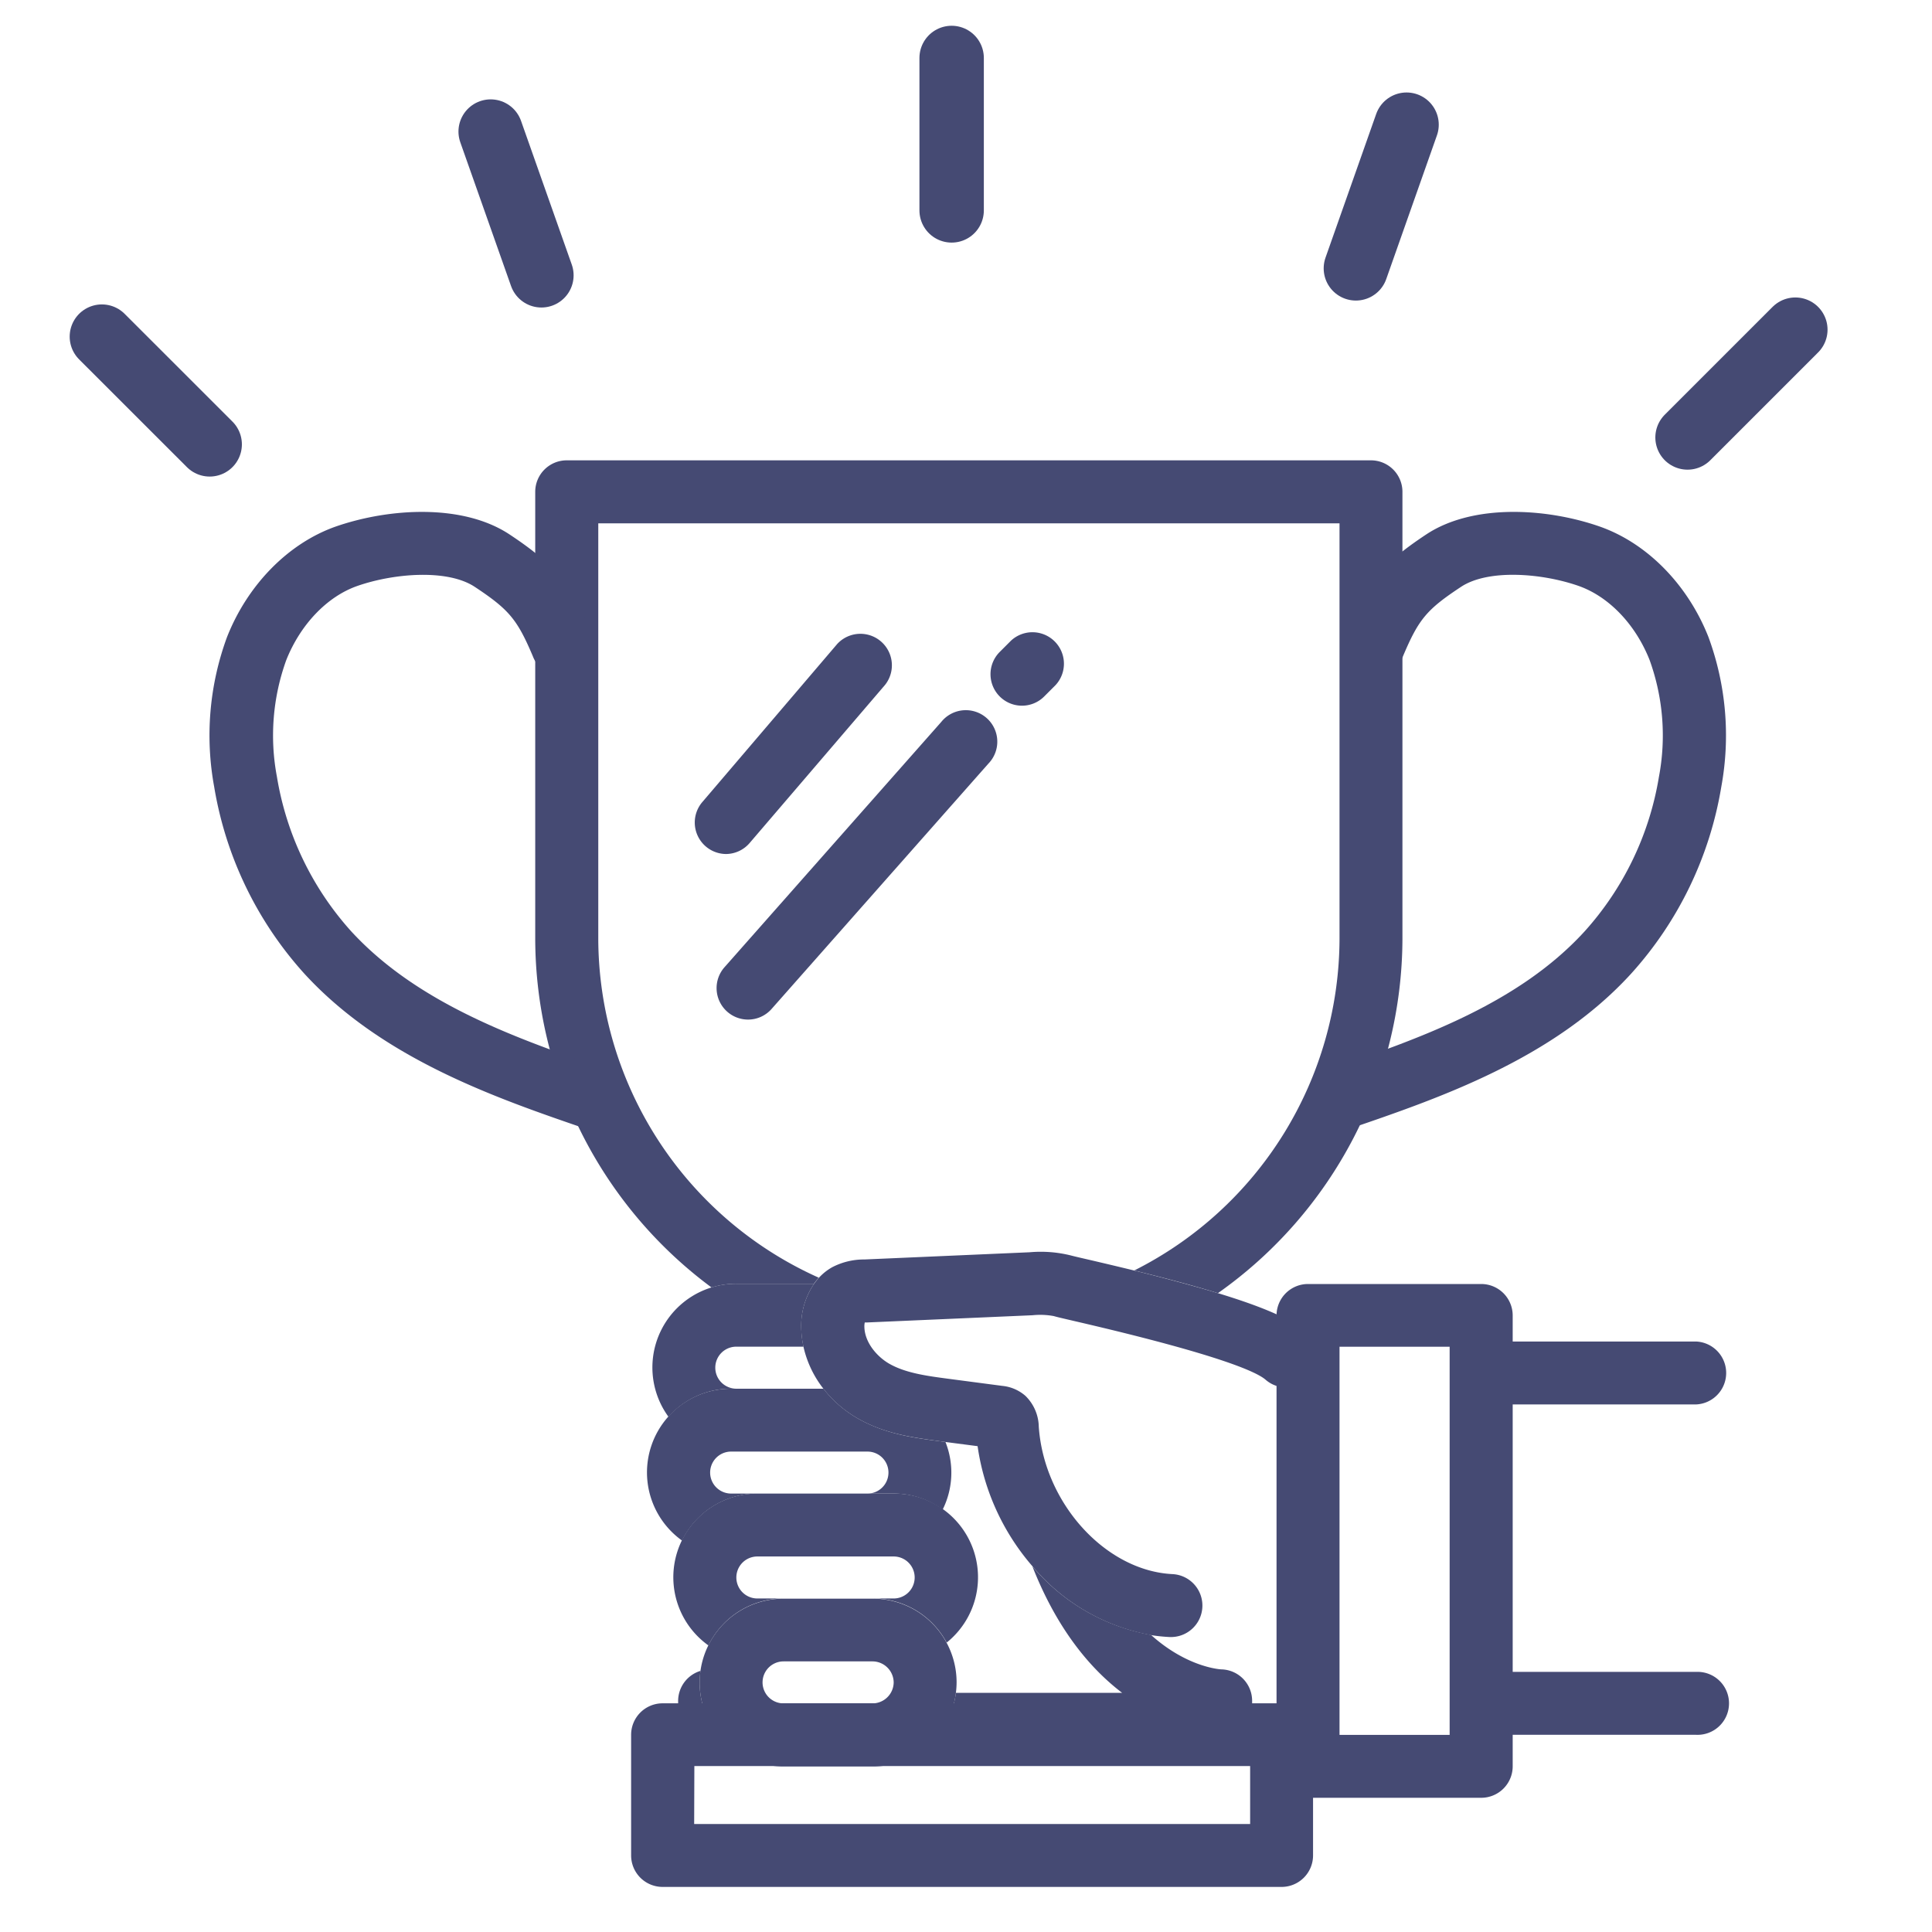 <svg xmlns="http://www.w3.org/2000/svg" viewBox="0 0 300 300"><defs><style>.cls-1{fill:#454a73;}.cls-2,.cls-3{fill:none;}.cls-3{stroke:#454a73;stroke-linecap:round;stroke-linejoin:round;stroke-width:10px;}</style></defs><title>champion-2</title><g id="Layer_25" data-name="Layer 25"><path class="cls-1" d="M112.76,132.61a4.89,4.89,0,0,1-3.71-8.06L130,100a4.89,4.89,0,0,1,7.43,6.35l-21,24.52A4.88,4.88,0,0,1,112.76,132.61Z"/><path class="cls-1" d="M116.15,158.32a4.89,4.89,0,0,1-3.66-8.12l33.67-38.1a4.89,4.89,0,1,1,7.32,6.47l-33.67,38.1A4.87,4.87,0,0,1,116.15,158.32Z"/><path class="cls-1" d="M158.68,109.58a4.89,4.89,0,0,1-3.45-8.34L157,99.47a4.89,4.89,0,0,1,6.91,6.91l-1.77,1.77A4.87,4.87,0,0,1,158.68,109.58Z"/><path class="cls-2" d="M129.22,196.76a10.67,10.67,0,0,1,5-1.2l25.66-1.12a19.36,19.36,0,0,1,6.45.51c.29.08,1.56.38,2.79.66,2.48.57,4.8,1.13,7,1.66A57.83,57.83,0,0,0,208,145.8V81.26H92.9V145.8a57.84,57.84,0,0,0,34.26,52.6A8.38,8.38,0,0,1,129.22,196.76Z"/><path class="cls-2" d="M146.38,234.4a13,13,0,0,1,.6,20.66,13,13,0,0,1,1.56,6.18,13.1,13.1,0,0,1-.11,1.63h25.82c-4.92-3.77-10.09-9.85-13.94-19.66a36.31,36.31,0,0,1-8.52-18.65l-5-.65a12.87,12.87,0,0,1-.43,10.49Z"/><path class="cls-1" d="M217.77,145.8V76.37a4.89,4.89,0,0,0-4.89-4.89H88a4.89,4.89,0,0,0-4.89,4.89V145.8a67.54,67.54,0,0,0,27.38,54.12,13,13,0,0,1,3.83-.58h12.07a9.19,9.19,0,0,1,.75-.94A57.84,57.84,0,0,1,92.9,145.8V81.26H208V145.8a57.83,57.83,0,0,1-31.88,51.48c5.13,1.26,9.45,2.42,13,3.52A67.55,67.55,0,0,0,217.77,145.8Z"/><path class="cls-1" d="M160.3,243.2c3.85,9.81,9,15.9,13.94,19.66H148.43a13,13,0,0,1-6.62,9.77h47.73a4.89,4.89,0,0,0,4.89-4.89v-3.64a4.89,4.89,0,0,0-4.76-4.88c-.11,0-5.28-.26-10.94-5.35A31.27,31.27,0,0,1,160.3,243.2Z"/><path class="cls-1" d="M108.64,261.24a13,13,0,0,1,.14-1.79,4.89,4.89,0,0,0-3.48,4.67v3.64a4.89,4.89,0,0,0,4.89,4.89h5.19A13,13,0,0,1,108.64,261.24Z"/><path class="cls-1" d="M113.52,215.63h.81a3.26,3.26,0,1,1,0-6.52h10.44a14.8,14.8,0,0,1-.35-2.82,11.54,11.54,0,0,1,2-6.95H114.34A13,13,0,0,0,103.8,220,13,13,0,0,1,113.52,215.63Z"/><path class="cls-1" d="M117.6,231.92h-4.07a3.26,3.26,0,1,1,0-6.52H134.7a3.26,3.26,0,0,1,0,6.52h4.07a12.94,12.94,0,0,1,7.61,2.48,12.87,12.87,0,0,0,.43-10.49l-.89-.12c-4-.52-8.51-1.12-12.75-3.55a18.17,18.17,0,0,1-5.3-4.6H113.52a13,13,0,0,0-7.61,23.58A13,13,0,0,1,117.6,231.92Z"/><path class="cls-1" d="M121.67,248.21H117.6a3.26,3.26,0,0,1,0-6.52h21.17a3.26,3.26,0,0,1,0,6.52h-3.26A13,13,0,0,1,147,255.06a13,13,0,0,0-8.21-23.14H117.6A13,13,0,0,0,110,255.5,13,13,0,0,1,121.67,248.21Z"/><path class="cls-1" d="M169.13,195.62c-1.23-.28-2.5-.58-2.79-.66a19.36,19.36,0,0,0-6.45-.51l-25.66,1.12a10.67,10.67,0,0,0-5,1.2,8.38,8.38,0,0,0-2.07,1.64,9.19,9.19,0,0,0-.75.94,11.54,11.54,0,0,0-2,6.95,14.8,14.8,0,0,0,.35,2.82,16.41,16.41,0,0,0,3.1,6.52,18.17,18.17,0,0,0,5.3,4.6c4.24,2.44,8.76,3,12.75,3.55l.89.12,5,.65a36.31,36.31,0,0,0,8.52,18.65,31.27,31.27,0,0,0,18.42,10.69,26.24,26.24,0,0,0,2.93.3h.23a4.89,4.89,0,0,0,.22-9.77c-10.42-.48-20-11-20.82-22.9a6.86,6.86,0,0,0-2.07-4.78,6.38,6.38,0,0,0-3.58-1.55l-8.43-1.11c-3.24-.43-6.59-.87-9.15-2.34-1.87-1.08-3.79-3.26-3.85-5.7a3,3,0,0,1,.06-.7l.39,0,25.66-1.12a11.6,11.6,0,0,1,3.3.13c.5.15,1.38.35,3.31.8,22.93,5.31,28.39,8,29.61,9.11a4.89,4.89,0,0,0,6.63-7.18c-2.18-2-6.54-4-14-6.27-3.59-1.09-7.91-2.25-13-3.52C173.93,196.75,171.61,196.2,169.13,195.62Z"/><path class="cls-1" d="M148.43,262.87a13.1,13.1,0,0,0,.11-1.63,13,13,0,0,0-13-13H121.67a13,13,0,0,0,0,26.06h13.84a13,13,0,0,0,12.92-11.4Zm-9.66-1.63a3.3,3.3,0,0,1-3.26,3.26H121.67a3.26,3.26,0,0,1,0-6.52h13.84A3.3,3.3,0,0,1,138.77,261.24Z"/><path class="cls-1" d="M199,293h-96.1A4.89,4.89,0,0,1,98,288.11V269.38a4.89,4.89,0,0,1,4.89-4.89H199a4.89,4.89,0,0,1,4.89,4.89v18.73A4.89,4.89,0,0,1,199,293Zm-91.21-9.77h86.33v-9H107.82Z"/><path class="cls-1" d="M230,279.16H203.11a4.89,4.89,0,0,1-4.89-4.89v-70a4.89,4.89,0,0,1,4.89-4.89H230a4.89,4.89,0,0,1,4.89,4.89v70A4.89,4.89,0,0,1,230,279.16Zm-22-9.77h17.1V209.12H208Z"/><path class="cls-1" d="M263.37,218.08H231.61a4.89,4.89,0,0,1,0-9.77h31.76a4.89,4.89,0,0,1,0,9.77Z"/><path class="cls-1" d="M263.37,269.38H231.61a4.89,4.89,0,1,1,0-9.77h31.76a4.89,4.89,0,1,1,0,9.77Z"/><path class="cls-1" d="M207.76,175.65a4.89,4.89,0,0,1-1.59-9.51c13.82-4.74,29.48-10.11,39.9-21.53a47.27,47.27,0,0,0,11.53-24,34.44,34.44,0,0,0-1.45-18.12c-2.19-5.53-6.3-9.83-11-11.5-5.71-2-14.06-2.66-18.29.14-5.31,3.51-6.57,5-9,10.76a4.89,4.89,0,1,1-9-3.81c3.16-7.45,5.75-10.55,12.6-15.09,7.31-4.84,18.8-4.09,27-1.21,7.32,2.59,13.61,9,16.82,17.12a44.17,44.17,0,0,1,2,23.29,57.15,57.15,0,0,1-14,29c-12.11,13.27-29.76,19.32-44,24.18A4.89,4.89,0,0,1,207.76,175.65Z"/><path class="cls-1" d="M92.85,175.65a4.89,4.89,0,0,1-1.59-.27c-14.19-4.86-31.84-10.92-44-24.19a57.16,57.16,0,0,1-14-29,44.17,44.17,0,0,1,2-23.29c3.21-8.12,9.5-14.52,16.82-17.12C60.33,78.9,71.83,78.15,79.14,83c6.86,4.54,9.45,7.64,12.6,15.09a4.89,4.89,0,1,1-9,3.81c-2.43-5.73-3.69-7.24-9-10.76C69.51,88.33,61.16,89,55.45,91c-4.7,1.66-8.81,6-11,11.5A34.44,34.44,0,0,0,43,120.61a47.27,47.27,0,0,0,11.53,24C65,156,80.62,161.4,94.44,166.14a4.89,4.89,0,0,1-1.59,9.51Z"/><line class="cls-3" x1="147.77" y1="32.67" x2="147.77" y2="9"/><line class="cls-3" x1="210.54" y1="41.67" x2="218.41" y2="19.36"/><line class="cls-3" x1="262.04" y1="67.93" x2="278.78" y2="51.19"/><line class="cls-3" x1="84.07" y1="42.75" x2="76.19" y2="20.43"/><line class="cls-3" x1="32.56" y1="69" x2="15.82" y2="52.27"/></g></svg>